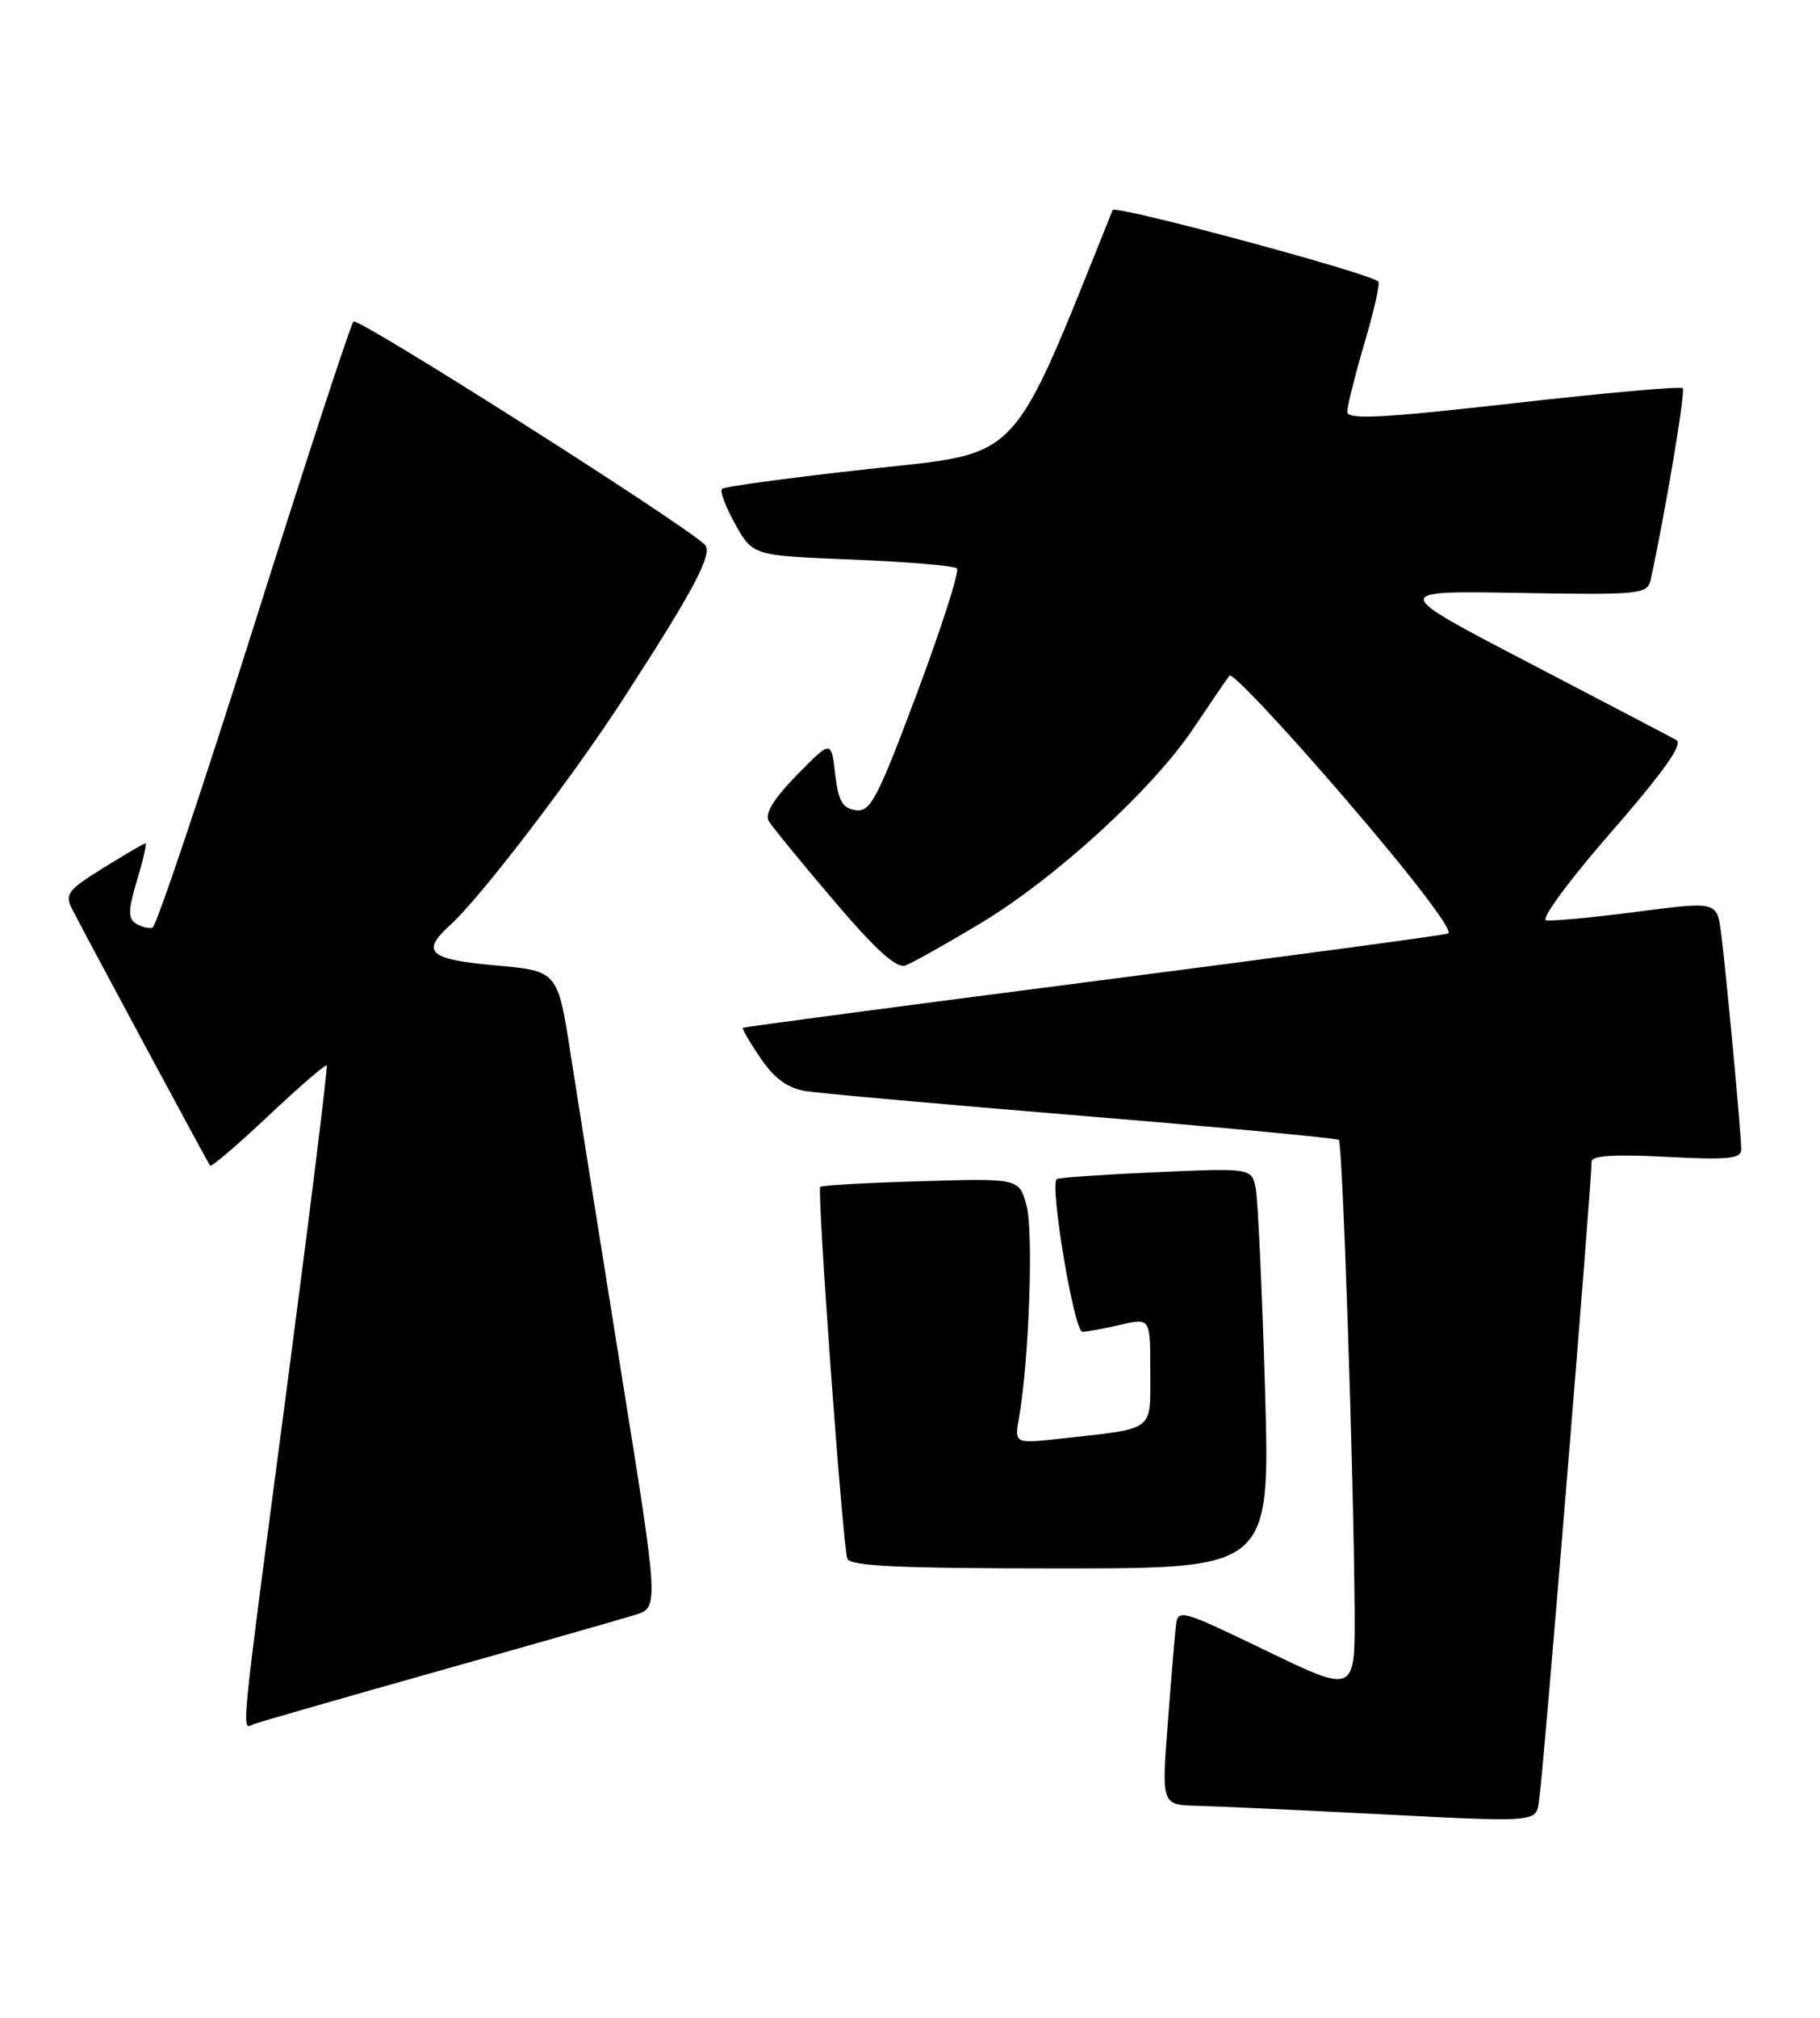 <?xml version="1.0" encoding="UTF-8" standalone="no"?>
<!DOCTYPE svg PUBLIC "-//W3C//DTD SVG 1.1//EN" "http://www.w3.org/Graphics/SVG/1.1/DTD/svg11.dtd" >
<svg xmlns="http://www.w3.org/2000/svg" xmlns:xlink="http://www.w3.org/1999/xlink" version="1.1" viewBox="0 0 231 256">
 <g >
 <path fill="currentColor"
d=" M 195.42 227.75 C 195.90 224.74 202.03 149.87 202.01 147.39 C 202.00 146.62 204.90 146.43 211.50 146.78 C 219.40 147.19 221.00 147.03 221.00 145.81 C 221.00 143.86 219.11 123.57 218.45 118.43 C 217.93 114.36 217.93 114.36 207.72 115.69 C 202.10 116.42 196.93 116.91 196.23 116.76 C 195.53 116.62 199.26 111.57 204.51 105.56 C 211.13 97.97 213.66 94.39 212.78 93.90 C 212.08 93.51 203.62 89.09 194.00 84.07 C 176.50 74.95 176.50 74.95 192.80 75.23 C 208.39 75.49 209.11 75.41 209.52 73.50 C 211.40 64.85 213.95 49.62 213.58 49.25 C 213.33 48.99 203.64 49.86 192.06 51.17 C 175.37 53.06 171.00 53.28 171.00 52.25 C 171.00 51.54 171.99 47.60 173.19 43.50 C 174.40 39.41 175.19 35.90 174.94 35.71 C 173.45 34.54 141.50 25.96 141.22 26.65 C 128.10 59.27 129.91 57.34 110.32 59.50 C 100.33 60.60 91.92 61.74 91.63 62.03 C 91.34 62.32 92.11 64.34 93.33 66.53 C 95.56 70.50 95.56 70.50 108.20 71.00 C 115.15 71.28 121.12 71.78 121.46 72.12 C 121.80 72.46 119.52 79.57 116.40 87.92 C 111.37 101.36 110.48 103.07 108.61 102.80 C 106.93 102.56 106.40 101.62 106.00 98.20 C 105.50 93.89 105.50 93.89 101.13 98.35 C 98.20 101.34 97.03 103.26 97.57 104.16 C 98.00 104.90 101.73 109.46 105.85 114.29 C 111.12 120.49 113.80 122.92 114.91 122.50 C 115.79 122.18 120.03 119.80 124.35 117.21 C 133.98 111.43 146.34 100.12 151.54 92.32 C 153.68 89.12 155.71 86.15 156.05 85.72 C 156.38 85.29 163.05 92.39 170.87 101.49 C 179.44 111.47 184.57 118.20 183.79 118.45 C 183.08 118.68 162.70 121.42 138.50 124.54 C 114.30 127.66 94.40 130.30 94.28 130.41 C 94.15 130.52 95.17 132.26 96.53 134.26 C 98.29 136.84 99.96 138.06 102.26 138.44 C 104.04 138.72 119.90 140.14 137.50 141.59 C 155.10 143.04 169.70 144.41 169.93 144.63 C 170.41 145.07 171.82 187.20 171.93 204.20 C 172.00 214.89 172.00 214.89 160.75 209.46 C 149.90 204.22 149.49 204.10 149.25 206.26 C 149.11 207.49 148.64 213.11 148.21 218.75 C 147.43 229.00 147.43 229.00 151.97 229.12 C 154.46 229.19 162.80 229.56 170.50 229.95 C 197.02 231.28 194.83 231.48 195.42 227.75 Z  M 55.50 212.06 C 67.60 208.65 78.88 205.43 80.57 204.91 C 83.64 203.96 83.64 203.96 78.86 174.23 C 76.24 157.88 73.35 139.71 72.44 133.84 C 70.79 123.19 70.79 123.19 62.90 122.49 C 54.45 121.74 53.36 120.79 57.11 117.40 C 60.96 113.92 72.66 98.64 79.22 88.50 C 88.20 74.64 90.56 70.15 89.44 69.09 C 86.49 66.28 45.41 40.20 44.86 40.79 C 44.50 41.18 38.80 58.58 32.21 79.46 C 25.61 100.35 19.83 117.55 19.36 117.70 C 18.89 117.85 17.93 117.61 17.24 117.17 C 16.24 116.53 16.27 115.43 17.39 111.69 C 18.17 109.11 18.65 107.00 18.47 107.00 C 18.28 107.00 15.87 108.41 13.10 110.13 C 8.57 112.94 8.18 113.47 9.17 115.38 C 11.38 119.65 26.37 147.51 26.66 147.89 C 26.82 148.11 30.16 145.26 34.07 141.57 C 37.99 137.88 41.32 135.00 41.47 135.18 C 41.62 135.36 39.35 153.72 36.42 176.00 C 30.33 222.23 30.61 219.36 32.25 218.74 C 32.94 218.48 43.40 215.47 55.50 212.06 Z  M 160.56 176.25 C 160.19 163.74 159.66 152.31 159.39 150.85 C 158.88 148.19 158.88 148.19 146.69 148.73 C 139.99 149.03 134.33 149.42 134.12 149.60 C 133.21 150.39 136.34 169.00 137.38 168.98 C 138.00 168.96 140.19 168.56 142.25 168.08 C 146.00 167.21 146.00 167.21 146.00 174.03 C 146.00 181.75 146.76 181.18 134.62 182.53 C 128.75 183.18 128.75 183.18 129.34 179.84 C 130.60 172.75 131.19 156.34 130.30 153.00 C 129.36 149.50 129.36 149.50 116.93 149.87 C 110.09 150.07 104.32 150.39 104.11 150.59 C 103.67 151.00 106.93 195.81 107.54 197.75 C 107.85 198.71 114.14 199.00 134.58 199.00 C 161.22 199.00 161.22 199.00 160.56 176.25 Z "/>
</g>
</svg>